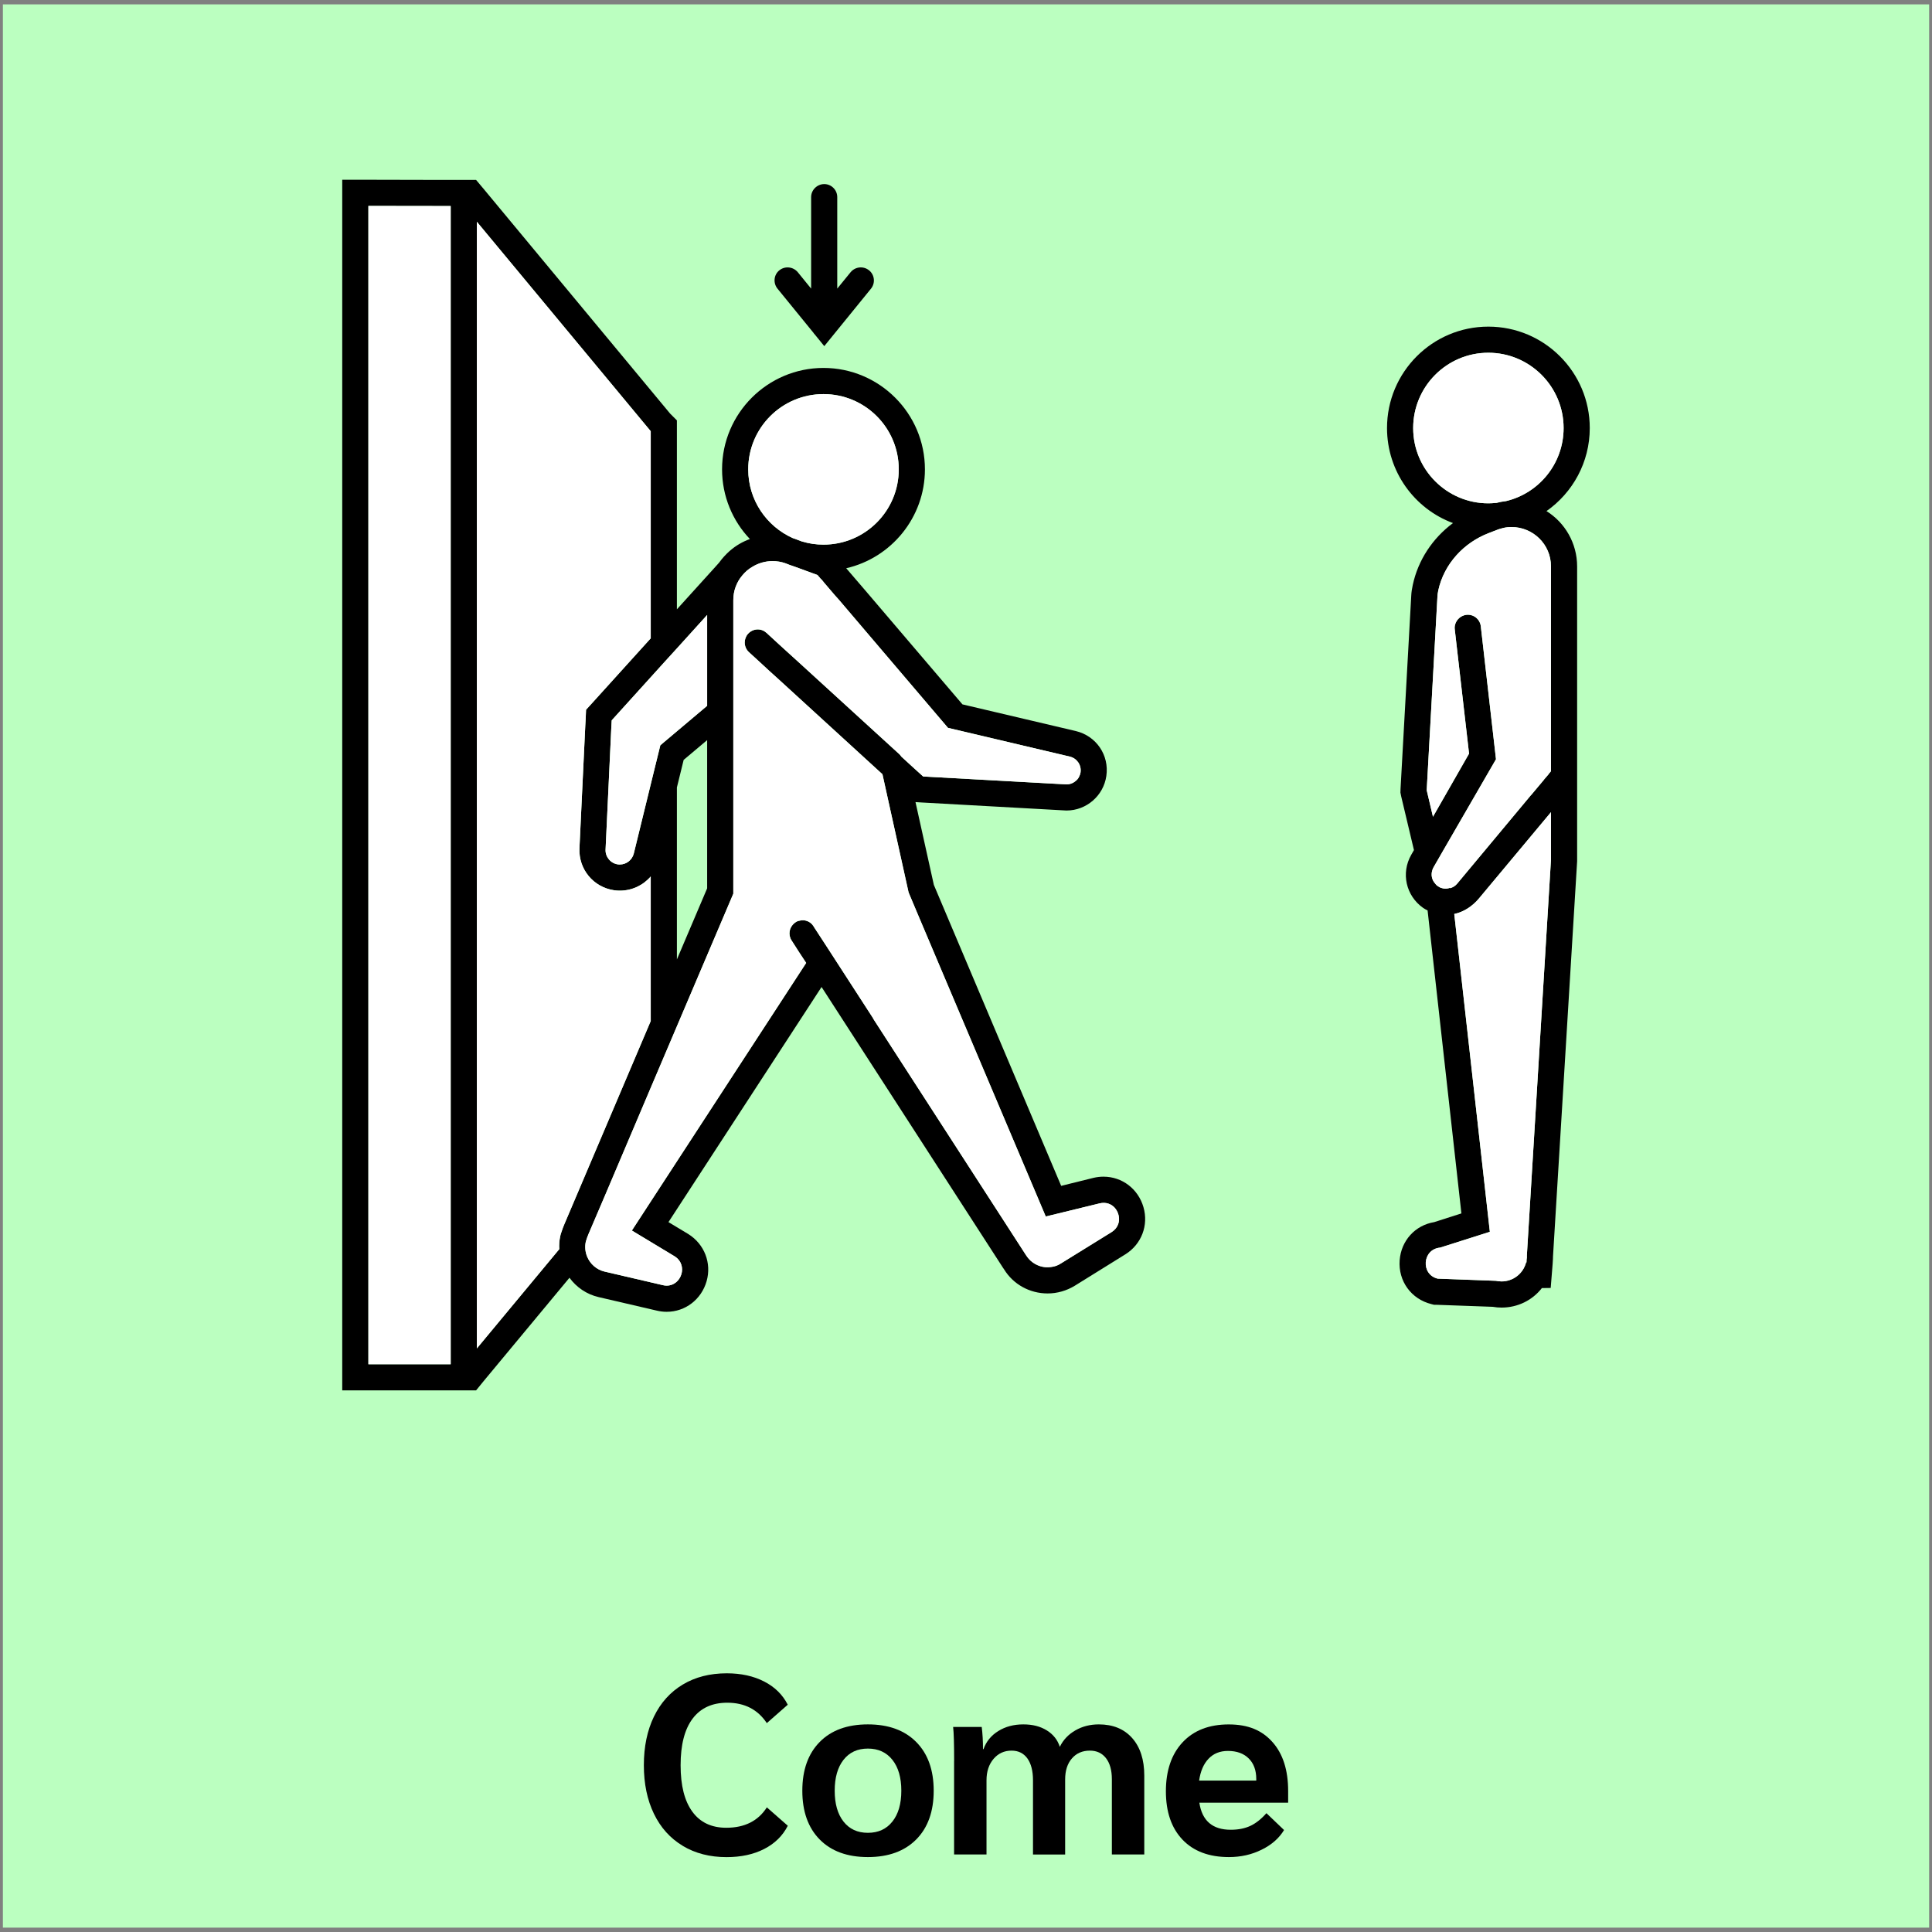 <?xml version="1.0" encoding="UTF-8"?>
<svg id="Layer_1" data-name="Layer 1" xmlns="http://www.w3.org/2000/svg" viewBox="0 0 500 500">
  <rect x="0" y="0" width="500" height="500" fill="#808080" stroke="none"/>
  <defs>
    <style>
      .cls-1 {
        fill: #000;
      }

      .cls-1, .cls-2, .cls-3 {
        stroke-width: 0px;
      }

      .cls-2 {
        fill: #fff;
      }

      .cls-3 {
        fill: #bbffc0;
      }
    </style>
  </defs>
  <rect class="cls-3" x=".75" y="1.13" width="498.51" height="497.74"/>
  <g>
    <path class="cls-1" d="M176.7,477.7c-3.24-1.94-5.72-4.7-7.46-8.29-1.74-3.59-2.61-7.78-2.61-12.58s.87-8.99,2.61-12.58c1.74-3.59,4.23-6.35,7.46-8.29s7.03-2.91,11.39-2.91c3.7,0,6.92.71,9.67,2.12,2.75,1.41,4.79,3.41,6.11,6.01l-5.42,4.76c-2.33-3.52-5.74-5.28-10.23-5.28-3.92,0-6.91,1.38-8.98,4.13-2.07,2.75-3.1,6.77-3.1,12.05s1.01,9.24,3.04,12.02c2.02,2.77,4.95,4.16,8.78,4.16,4.75,0,8.25-1.76,10.5-5.28l5.42,4.76c-1.32,2.6-3.36,4.6-6.11,6.01-2.75,1.41-6,2.11-9.74,2.11-4.32,0-8.09-.97-11.33-2.91Z"/>
    <path class="cls-1" d="M212.13,476.05c-2.99-3.04-4.49-7.24-4.49-12.61s1.5-9.57,4.49-12.61c2.99-3.04,7.15-4.56,12.48-4.56s9.5,1.52,12.51,4.56c3.01,3.04,4.52,7.24,4.52,12.61s-1.51,9.58-4.52,12.61-7.19,4.56-12.51,4.56-9.49-1.52-12.48-4.56ZM230.95,471.42c1.54-1.93,2.31-4.6,2.31-7.99s-.77-6.05-2.31-7.99c-1.54-1.93-3.65-2.91-6.34-2.91s-4.79.97-6.31,2.91c-1.52,1.94-2.28,4.6-2.28,7.99s.76,6.06,2.28,7.99c1.52,1.94,3.62,2.91,6.31,2.91s4.8-.97,6.34-2.91Z"/>
    <path class="cls-1" d="M246.93,455.71c0-4.4-.09-7.33-.26-8.78h7.4c.22,1.76.33,3.68.33,5.75h.13c.7-1.98,1.98-3.54,3.83-4.69s4.01-1.72,6.47-1.72,4.4.52,6.08,1.55c1.67,1.04,2.79,2.45,3.37,4.26.88-1.81,2.22-3.22,4.03-4.26,1.8-1.04,3.83-1.55,6.07-1.55,3.65,0,6.53,1.18,8.62,3.53,2.09,2.36,3.14,5.6,3.14,9.74v20.4h-8.39v-19.48c0-2.33-.51-4.15-1.52-5.45s-2.4-1.95-4.16-1.95c-1.94,0-3.49.67-4.66,2.02-1.17,1.34-1.75,3.16-1.75,5.45v19.41h-8.32v-19.21c0-2.42-.49-4.3-1.45-5.65-.97-1.34-2.33-2.02-4.1-2.02-1.89,0-3.45.72-4.66,2.14-1.21,1.43-1.82,3.27-1.82,5.52v19.21h-8.39v-24.23Z"/>
    <path class="cls-1" d="M333.37,466.54h-22.98c.7,4.67,3.41,7,8.12,7,1.94,0,3.62-.33,5.05-.99,1.43-.66,2.83-1.76,4.19-3.3l4.56,4.36c-1.28,2.12-3.2,3.81-5.78,5.08-2.57,1.28-5.4,1.92-8.49,1.92-5.15,0-9.16-1.51-12.02-4.52-2.86-3.01-4.29-7.19-4.29-12.51s1.44-9.6,4.33-12.68c2.88-3.08,6.86-4.62,11.92-4.62s8.62,1.52,11.33,4.56c2.71,3.04,4.06,7.26,4.06,12.68v3.04ZM325.12,460.4c0-2.24-.65-4.02-1.95-5.31-1.3-1.3-3.09-1.95-5.38-1.95-2.07,0-3.74.67-5.02,2.02-1.28,1.34-2.09,3.22-2.44,5.65h14.79v-.4Z"/>
  </g>
  <g>
    <g>
      <path class="cls-1" d="M400.23,132.27c6.77-4.75,11.2-12.61,11.2-21.49,0-14.47-11.76-26.25-26.25-26.25s-26.22,11.78-26.22,26.25c0,11.25,7.1,20.9,17.07,24.59-5.28,3.93-9.01,9.55-10.4,15.98-.23,1.03-.36,1.95-.4,2.81l-2.77,49.99-.03.96.19.96,3.31,13.93-.7,1.22c-2.7,4.72-1.38,10.6,3.07,13.74.37.26.76.46,1.16.66l8.75,78.41-7.03,2.25c-4.96.82-8.56,4.79-8.95,9.87-.4,5.42,3,10.07,8.25,11.36l.66.17h.7l14.49.52c.76.14,1.52.2,2.28.2,4.19,0,7.99-1.91,10.43-5.05l2.28-.03.5-6.21.03-.5c.03-.49.07-1.02.07-1.51l6.24-102.2v-76.3c0-6.04-3.17-11.36-7.93-14.33ZM365.73,110.78c0-10.74,8.72-19.49,19.45-19.49s19.48,8.75,19.48,19.49c0,9.17-6.34,16.87-14.93,18.91h-.03c-.83.1-1.65.24-2.48.47h-.16c-.63.06-1.26.1-1.88.1-10.73,0-19.45-8.72-19.45-19.48ZM401.39,222.51l-6.24,102.42c.03.33,0,.69-.07,1.06l-.03.72h-.1c-.76,2.94-3.4,4.92-6.34,4.92-.5,0-.99-.06-1.49-.16l-15.05-.56c-4.43-1.06-4-7.6.63-8.03l12.87-4.09-9.21-82.25c2.48-.53,4.69-2.01,6.34-3.96l18.69-22.39v12.32ZM401.39,199.4v.19l-.63.76v.04l-1.16,1.35v.03l-3.33,3.97-.1.09-19.08,22.89c-.5.59-1.16.99-1.85,1.15v-.1c-.53.2-1.09.27-1.65.17-.17-.04-.37-.07-.53-.13-.17-.04-.33-.1-.5-.2-.16-.1-.33-.2-.49-.3-.2-.13-.4-.3-.56-.53-.04.03-.04,0-.07-.1-.86-.89-1.16-2.24-.76-3.46.07-.27.17-.5.3-.73l2.11-3.67,12.85-22.22,1.22-2.11-3.93-34.4c-.2-1.82-1.85-3.17-3.7-2.98-1.75.2-3.07,1.69-3.07,3.4,0,.14.03.24.03.37l3.7,32.16-9.34,16.34-1.62-6.87,2.77-49.99c0-.49.1-1.09.23-1.75,1.49-6.8,6.54-12.31,13.08-14.82l2.41-.93c.2-.06.43-.16.63-.19.82-.27,1.65-.4,2.47-.43h.4c5.41,0,10.17,4.36,10.17,10.2v52.8Z"/>
      <path class="cls-1" d="M210.51,86.11c.1.17.23.33.4.5l2.41,2.97,12.08-14.86c1.19-1.45.96-3.6-.49-4.76-1.46-1.18-3.57-.95-4.76.47l-3.47,4.26v-23.68c0-1.85-1.51-3.37-3.36-3.37s-3.4,1.52-3.4,3.37v23.68l-3.44-4.23c-1.19-1.45-3.33-1.68-4.79-.5-1.45,1.16-1.65,3.31-.46,4.76l9.28,11.39Z"/>
      <path class="cls-1" d="M285.59,304.52c-.85,0-1.71.1-2.57.3l-8.39,2.08-32.95-77.89-4.75-21.43,1.58.1,1.82.1,35.09,1.95c.2.03.4.03.6.03,5.15,0,9.57-3.83,10.3-8.94.79-5.39-2.61-10.37-7.92-11.63l-29.32-6.9-25.03-29.35s-2.91-3.37-5.05-5.88c11.65-2.67,20.37-13.14,20.37-25.59,0-14.49-11.79-26.25-26.25-26.25s-26.25,11.76-26.25,26.25c0,6.97,2.74,13.34,7.2,18.03-1.88.69-3.6,1.68-5.09,2.97-.06.04-.13.1-.2.17-.95.86-1.84,1.81-2.6,2.87-.04.03-.07.07-.1.13l-1.22,1.36-9.68,10.69v-48.9l-1.75-1.75-48.17-58.04-2.05-2.44h-9.94l-17.93-.04h-6.77v313.31h34.64l2.02-2.48,22.15-26.67c1.78,2.44,4.42,4.29,7.56,5.01l15.06,3.5c.86.2,1.68.3,2.54.3,4.82,0,8.98-3.2,10.33-7.92,1.33-4.69-.56-9.58-4.72-12.19l-5.15-3.1,39.62-60.85,47.02,72.77.03.03.2.3c2.38,3.86,6.61,6.21,11.26,6.21,2.48,0,4.89-.7,7-1.98l13.14-8.16c4.16-2.61,6.01-7.5,4.66-12.18-1.36-4.73-5.52-7.9-10.34-7.9ZM116.64,353.06h-21.3V53.29l21.3.03v299.74ZM193.64,121.47c0-10.76,8.72-19.48,19.48-19.48s19.48,8.72,19.48,19.48-8.72,19.48-19.48,19.48c-1.88,0-3.73-.26-5.45-.79-.07-.03-.16-.03-.23-.06l-1.65-.63c-.2-.07-.4-.13-.6-.2-6.8-3.04-11.55-9.84-11.55-17.8ZM175.18,167.8l7.83-8.65v23.51l-7.83,6.6-3.37,2.84-.92.79-2.48,10.1-4.39,17.93c-.43,1.65-1.91,2.81-3.6,2.81-.16,0-.36,0-.53-.03-1.88-.27-3.26-1.95-3.17-3.83l1.49-31.67.1-1.78,1.91-2.11,8.19-9.05,3.4-3.76,3.37-3.7ZM183.01,191.54v38.36l-7.83,18.4v-44.51l1.75-7.13,6.08-5.12ZM146.06,316.81c-.2.46-.5,1.19-.92,2.51l-.07.26-.07.3c-.26,1.15-.33,2.28-.26,3.4l-21.33,25.69V57.39l45,54.21v53.59l-13.2,14.59-1.92,2.12-1.62,1.78-.1,2.38-.1,1.78-1.51,31.7c-.24,5.41,3.59,10.07,8.98,10.86.49.07.99.1,1.48.1,3.14,0,6.04-1.39,7.99-3.67v37.41l-22.35,52.57ZM289.36,316.87c-.27.76-.83,1.46-1.65,1.98l-13.14,8.13c-.8.53-1.66.82-2.55.92-1.91.3-3.89-.33-5.35-1.68-.09-.1-.19-.17-.29-.3-.1-.1-.2-.2-.3-.33-.17-.2-.33-.46-.5-.69-.03-.04-.06-.1-.09-.13l-39.33-60.86c-.06-.13-.13-.26-.23-.39v-.04l-9.25-14.29-2.01-3.11-1.91-2.94-.17-.26-1.85-2.84-.2-.33c-.79-1.29-2.34-1.82-3.69-1.42h-.07c-.3.07-.63.2-.89.4-.13.06-.23.16-.33.26-1.32,1.06-1.65,2.97-.7,4.43l2.05,3.2,1.72,2.61v.03l-31.9,48.97-13.2,20.27,11.06,6.67c3.6,2.28,1.75,7.59-2.05,7.59-.33,0-.66-.03-1.02-.13l-15.03-3.5c-2.11-.49-3.76-1.98-4.55-3.9-.47-1.18-.63-2.51-.33-3.86,0,0,.43-1.39.59-1.68l.03-.1,4.66-10.9,11.52-27.14,3.4-7.99,3.37-7.92,14.6-34.31v-75.91c0-1.22.19-2.41.59-3.46.4-1.13.99-2.12,1.72-2.98.72-.89,1.61-1.68,2.61-2.24,1.55-.96,3.36-1.49,5.24-1.49,1.09,0,2.22.17,3.31.56.06.04.13.04.19.07.63.26,1.26.5,1.89.69l.06.04.14.03,6.04,2.21c.06.1.43.5.95,1.12l.04-.03.72.89,2.74,3.21,1.06,1.18,28.26,33.19,31.5,7.43c1.85.43,3.07,2.18,2.81,4.06-.07.46-.23.89-.43,1.25-.2.4-.49.73-.82.99-.7.6-1.62.96-2.58.89l-35.13-1.94-1.78-.1-2.08-1.88-3.54-3.24c-.16-.23-.33-.43-.52-.63l-25.99-23.74-2.51-2.28-2.54-2.31-3.34-3.07s-.1-.06-.13-.1c-1.35-1.19-3.4-1.05-4.65.3-.59.65-.88,1.47-.88,2.28,0,.92.37,1.84,1.11,2.51l2.7,2.47,2.51,2.32,2.51,2.27,26.65,24.37c.06.03.1.1.16.13l5.25,23.74.76,3.44.76,3.43,1.32,3.14,1.32,3.13,32.86,77.6,13.93-3.4c1.65-.4,3.04.16,3.93,1.15.16.2.33.4.46.63.66,1.09.86,2.48.4,3.66Z"/>
    </g>
    <g>
      <path class="cls-2" d="M376.36,236.54l9.21,82.25-12.87,4.09c-4.63.43-5.06,6.97-.63,8.03l15.05.56c.5.1.99.16,1.49.16,2.94,0,5.58-1.98,6.34-4.92h.1l.03-.72c.07-.37.1-.73.07-1.06l6.24-102.42v-12.32l-18.69,22.39c-1.65,1.95-3.86,3.43-6.34,3.96Z"/>
      <path class="cls-2" d="M385.18,130.26c.62,0,1.25-.04,1.88-.1h.16c.83-.23,1.65-.37,2.48-.47h.03c8.59-2.04,14.93-9.74,14.93-18.91,0-10.74-8.72-19.49-19.48-19.49s-19.45,8.75-19.45,19.49,8.72,19.48,19.45,19.48Z"/>
      <path class="cls-2" d="M391.22,136.4h-.4c-.82.03-1.65.16-2.47.43-.2.03-.43.13-.63.19l-2.41.93c-6.54,2.51-11.59,8.02-13.08,14.82-.13.66-.23,1.26-.23,1.75l-2.77,49.99,1.62,6.87,9.34-16.34-3.7-32.16c0-.13-.03-.23-.03-.37,0-1.71,1.32-3.2,3.07-3.4,1.85-.19,3.5,1.16,3.7,2.98l3.93,34.4-1.22,2.11-12.85,22.22-2.11,3.67c-.13.23-.23.46-.3.73-.4,1.22-.1,2.57.76,3.46.03.1.03.13.07.1.16.23.36.4.56.53.16.1.33.2.49.3.17.1.33.16.5.2.16.06.36.09.53.13.56.1,1.12.03,1.65-.17v.1c.69-.16,1.35-.56,1.85-1.15l19.08-22.89.1-.09,3.33-3.97v-.03l1.16-1.35v-.04l.63-.76v-52.99c0-5.84-4.76-10.2-10.17-10.2Z"/>
      <path class="cls-2" d="M288.5,312.58c-.89-.99-2.28-1.55-3.93-1.15l-13.93,3.4-32.86-77.6-1.32-3.13-1.32-3.14-.76-3.43-.76-3.44-5.25-23.74c-.06-.03-.1-.1-.16-.13l-26.65-24.37-2.51-2.27-2.51-2.32-2.7-2.47c-.74-.67-1.11-1.59-1.11-2.51,0-.81.29-1.63.88-2.28,1.25-1.35,3.3-1.49,4.65-.3.03.04.1.07.13.1l3.34,3.07,2.54,2.31,2.51,2.28,25.99,23.74c.19.2.36.4.52.63l3.54,3.24,2.08,1.88,1.78.1,35.13,1.94c.96.07,1.88-.29,2.58-.89.33-.26.62-.59.82-.99.2-.36.36-.79.43-1.25.26-1.88-.96-3.63-2.81-4.06l-31.5-7.43-28.26-33.19-1.06-1.18-2.74-3.21-.72-.89-.04.03c-.52-.62-.89-1.02-.95-1.12l-6.04-2.21-.14-.03-.06-.04c-.63-.19-1.26-.43-1.89-.69-.06-.03-.13-.03-.19-.07-1.09-.39-2.22-.56-3.31-.56-1.88,0-3.69.53-5.24,1.49-1,.56-1.89,1.35-2.61,2.24-.73.86-1.32,1.85-1.72,2.98-.4,1.05-.59,2.24-.59,3.46v75.91l-14.6,34.31-3.37,7.92-3.4,7.99-11.52,27.14-4.66,10.9-.03.1c-.16.29-.59,1.68-.59,1.68-.3,1.35-.14,2.68.33,3.86.79,1.92,2.44,3.41,4.55,3.9l15.03,3.5c.36.1.69.13,1.02.13,3.8,0,5.65-5.31,2.05-7.59l-11.06-6.67,13.2-20.27,31.9-48.97v-.03l-1.72-2.61-2.05-3.2c-.95-1.46-.62-3.37.7-4.43.1-.1.2-.2.33-.26.26-.2.59-.33.89-.4h.07c1.35-.4,2.9.13,3.69,1.42l.2.33,1.85,2.84.17.26,1.91,2.94,2.01,3.11,9.25,14.29v.04c.1.13.17.26.23.39l39.33,60.86s.06.09.09.13c.17.23.33.49.5.69.1.13.2.23.3.33.1.13.2.2.29.3,1.46,1.35,3.44,1.98,5.35,1.68.89-.1,1.75-.39,2.55-.92l13.14-8.13c.82-.52,1.38-1.22,1.65-1.98.46-1.18.26-2.57-.4-3.66-.13-.23-.3-.43-.46-.63Z"/>
      <path class="cls-2" d="M205.19,139.27c.2.07.4.13.6.2l1.65.63c.07.03.16.03.23.06,1.72.53,3.57.79,5.45.79,10.76,0,19.48-8.71,19.48-19.48s-8.72-19.48-19.48-19.48-19.48,8.72-19.48,19.48c0,7.96,4.75,14.76,11.55,17.8Z"/>
      <path class="cls-2" d="M168.41,257.54v-30.71c-1.95,2.28-4.85,3.67-7.99,3.67-.49,0-.99-.03-1.48-.1-5.39-.79-9.22-5.45-8.98-10.86l1.51-31.7.1-1.78.1-2.38,1.62-1.78,1.92-2.12,13.2-14.59v-53.59l-45-54.21v291.58l21.33-25.69c-.07-1.12,0-2.25.26-3.4l.07-.3.07-.26c.42-1.32.72-2.05.92-2.51l22.35-52.57v-6.7Z"/>
      <path class="cls-2" d="M160.22,184.31l-1.91,2.11-.1,1.78-1.49,31.67c-.09,1.88,1.29,3.56,3.17,3.83.17.03.37.03.53.03,1.69,0,3.17-1.16,3.6-2.81l4.39-17.93,2.48-10.1.92-.79,3.37-2.84,7.83-6.6v-23.51l-7.83,8.65-3.37,3.7-3.4,3.76-8.19,9.05Z"/>
      <polygon class="cls-2" points="95.34 353.06 116.64 353.06 116.64 53.32 95.34 53.29 95.34 353.06"/>
    </g>
  </g>
</svg>